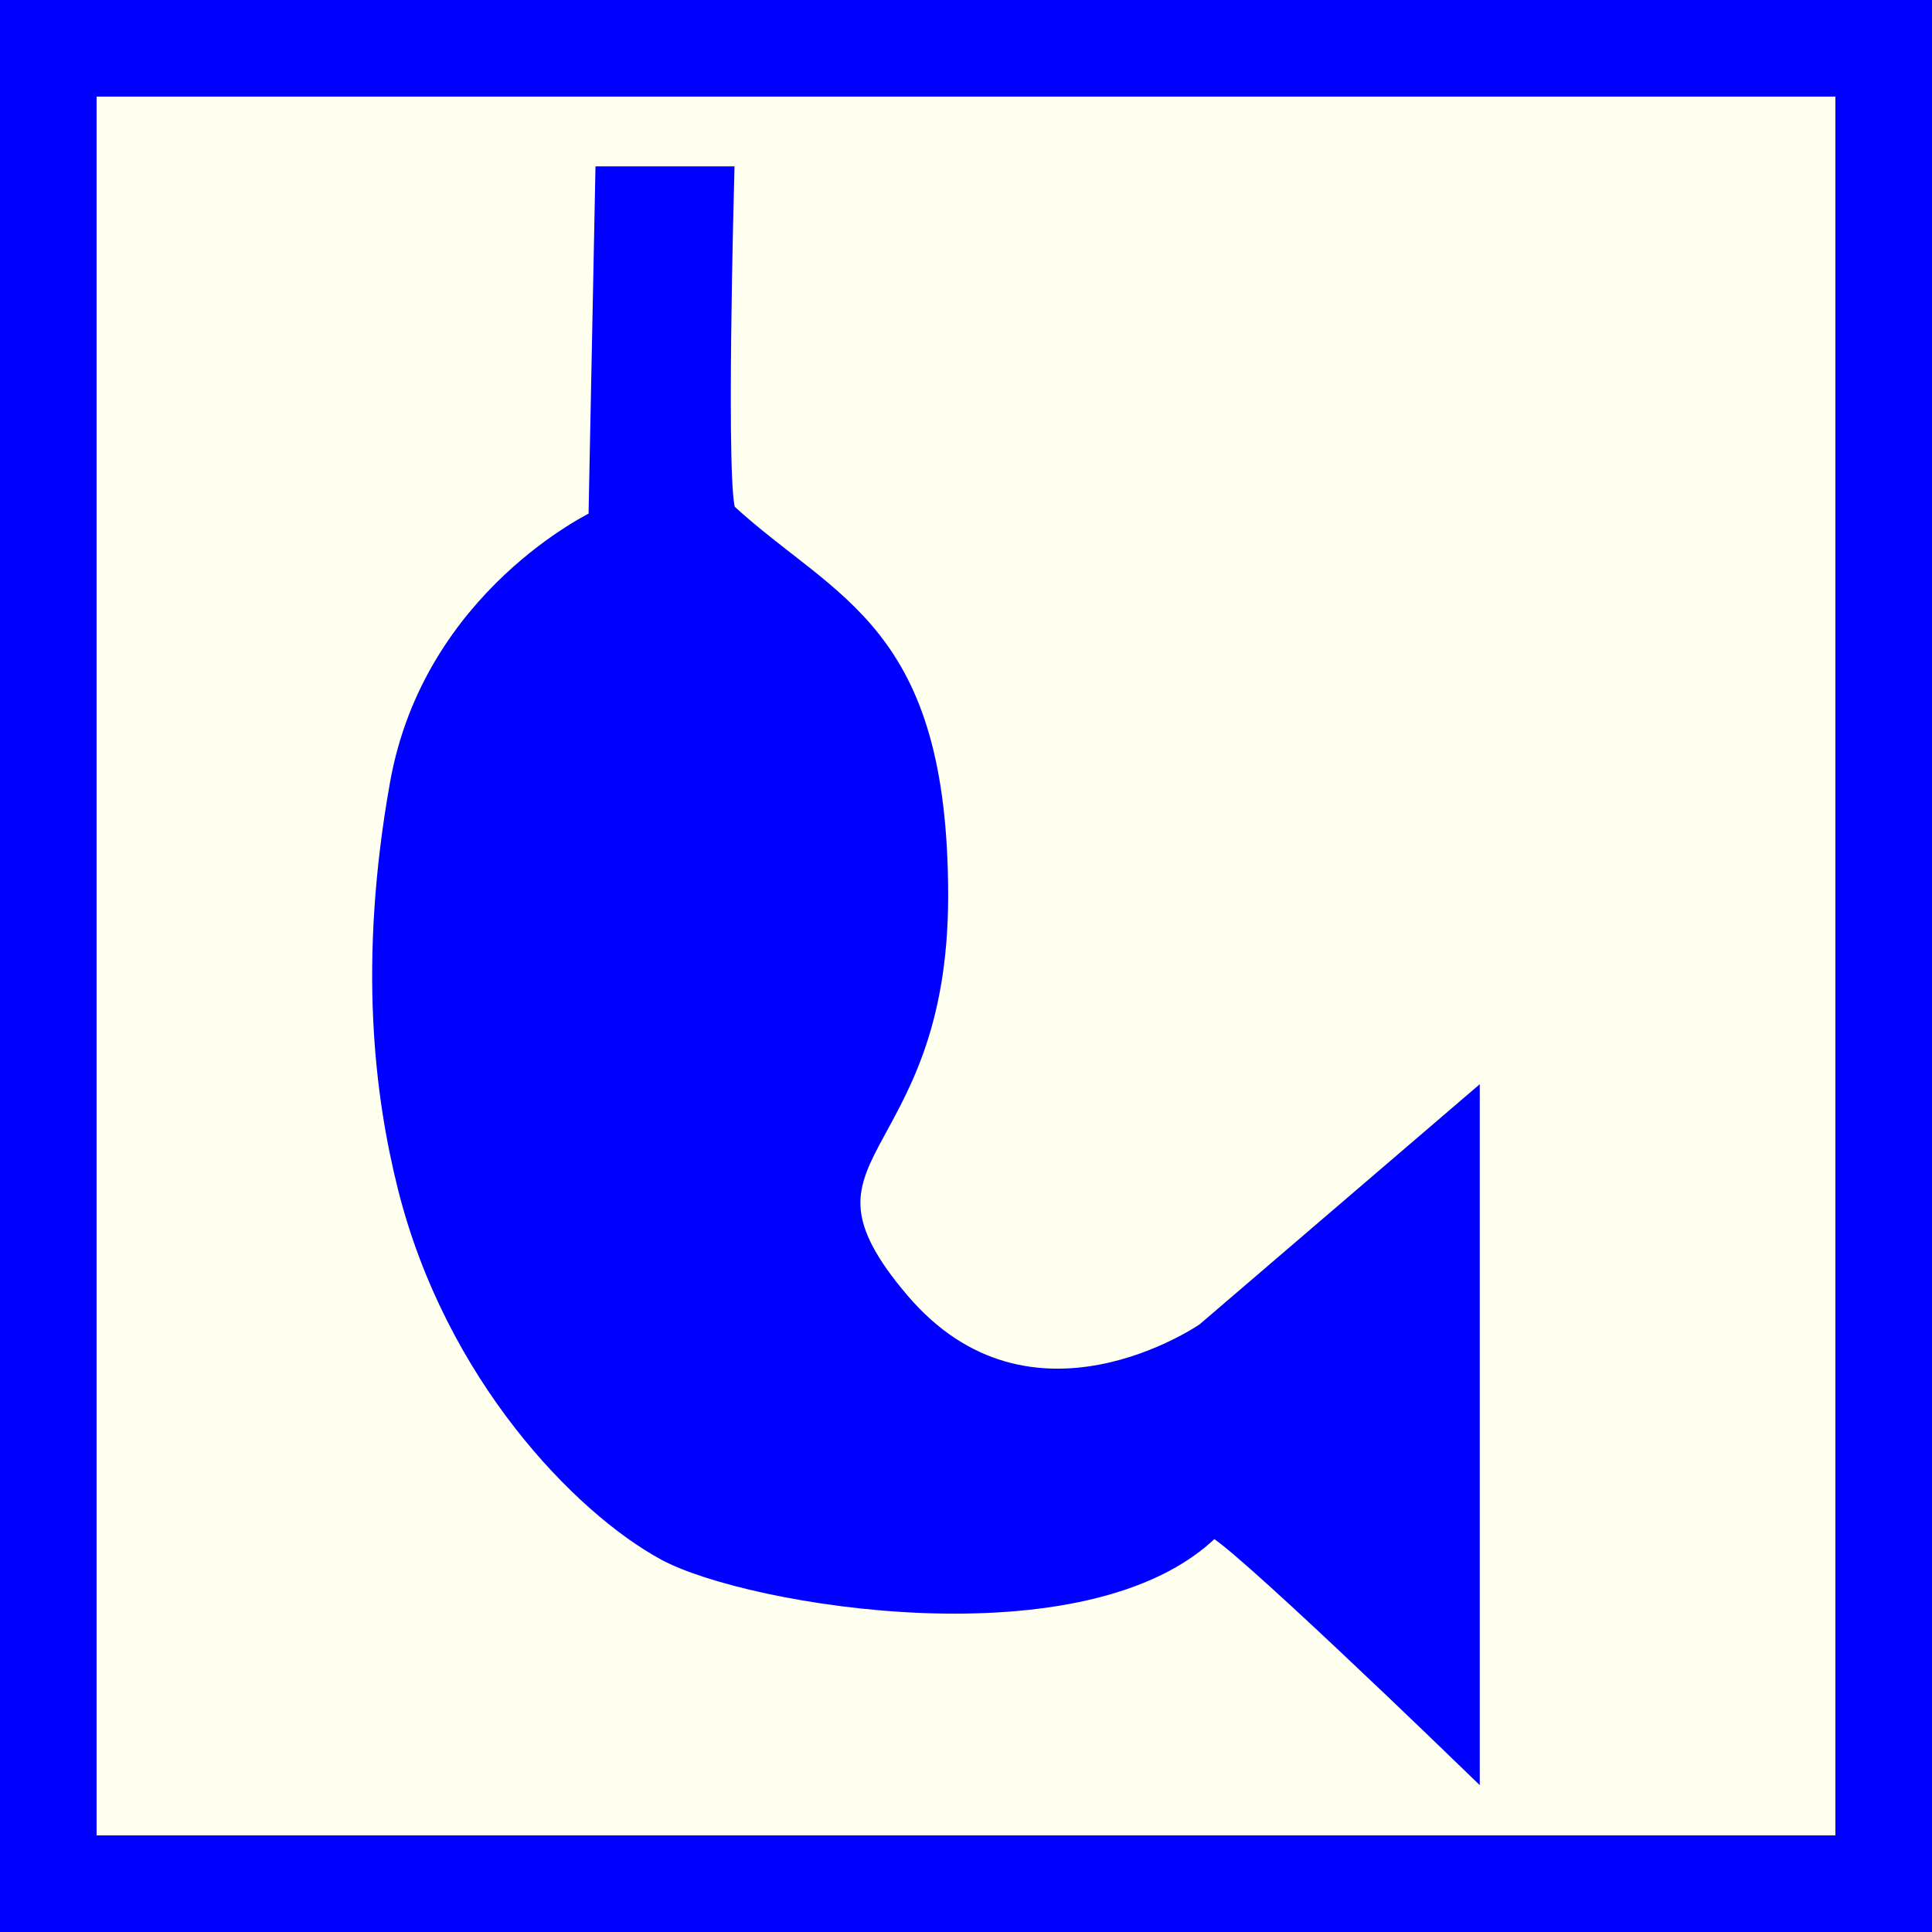 <?xml version="1.0" encoding="utf-8"?>
<!-- Generator: Adobe Illustrator 15.0.0, SVG Export Plug-In . SVG Version: 6.00 Build 0)  -->
<!DOCTYPE svg PUBLIC "-//W3C//DTD SVG 1.1//EN" "http://www.w3.org/Graphics/SVG/1.1/DTD/svg11.dtd">
<svg version="1.1" id="Ebene_1" xmlns="http://www.w3.org/2000/svg" xmlns:xlink="http://www.w3.org/1999/xlink" x="0px" y="0px"
	 width="100px" height="100px" viewBox="0 0 100 100" enable-background="new 0 0 100 100" xml:space="preserve">
<rect fill-rule="evenodd" clip-rule="evenodd" fill="#0000FF" width="100" height="100"/>
<polygon fill="#FFFFF0" points="5,5 95,5 95,95 5,95 5,5 "/>
<path fill-rule="evenodd" clip-rule="evenodd" fill="#0000FF" d="M37.56,9.056h-6.3l-0.355,17.806c0,0-8.544,4.018-10.275,13.693
	c-1.664,9.303-0.787,16.142,0.394,20.866c2.435,9.738,9.056,16.536,13.387,18.899c4.331,2.362,21.875,5.297,28.347-1.182
	c0.394-0.394,13.387,12.206,13.387,12.206V57.09l-13.78,11.812c0,0-9.056,6.3-15.747-1.574c-6.693-7.875,2.012-7.18,2.012-20.962
	c0-13.781-5.618-14.953-10.959-19.859C37.089,25.974,37.56,9.056,37.56,9.056z"/>
<path fill-rule="evenodd" clip-rule="evenodd" fill="none" stroke="#0000FF" stroke-width="0.893" stroke-miterlimit="3.864" d="
	M37.56,9.056h-6.3l-0.355,17.806c0,0-8.544,4.018-10.275,13.693c-1.664,9.303-0.787,16.142,0.394,20.866
	c2.435,9.738,9.056,16.536,13.387,18.899c4.331,2.362,21.875,5.297,28.347-1.182c0.394-0.394,13.387,12.206,13.387,12.206V57.09
	l-13.78,11.812c0,0-9.056,6.3-15.747-1.574c-6.693-7.875,2.012-7.18,2.012-20.962c0-13.781-5.618-14.953-10.959-19.859
	C37.089,25.974,37.56,9.056,37.56,9.056z"/>
</svg>
